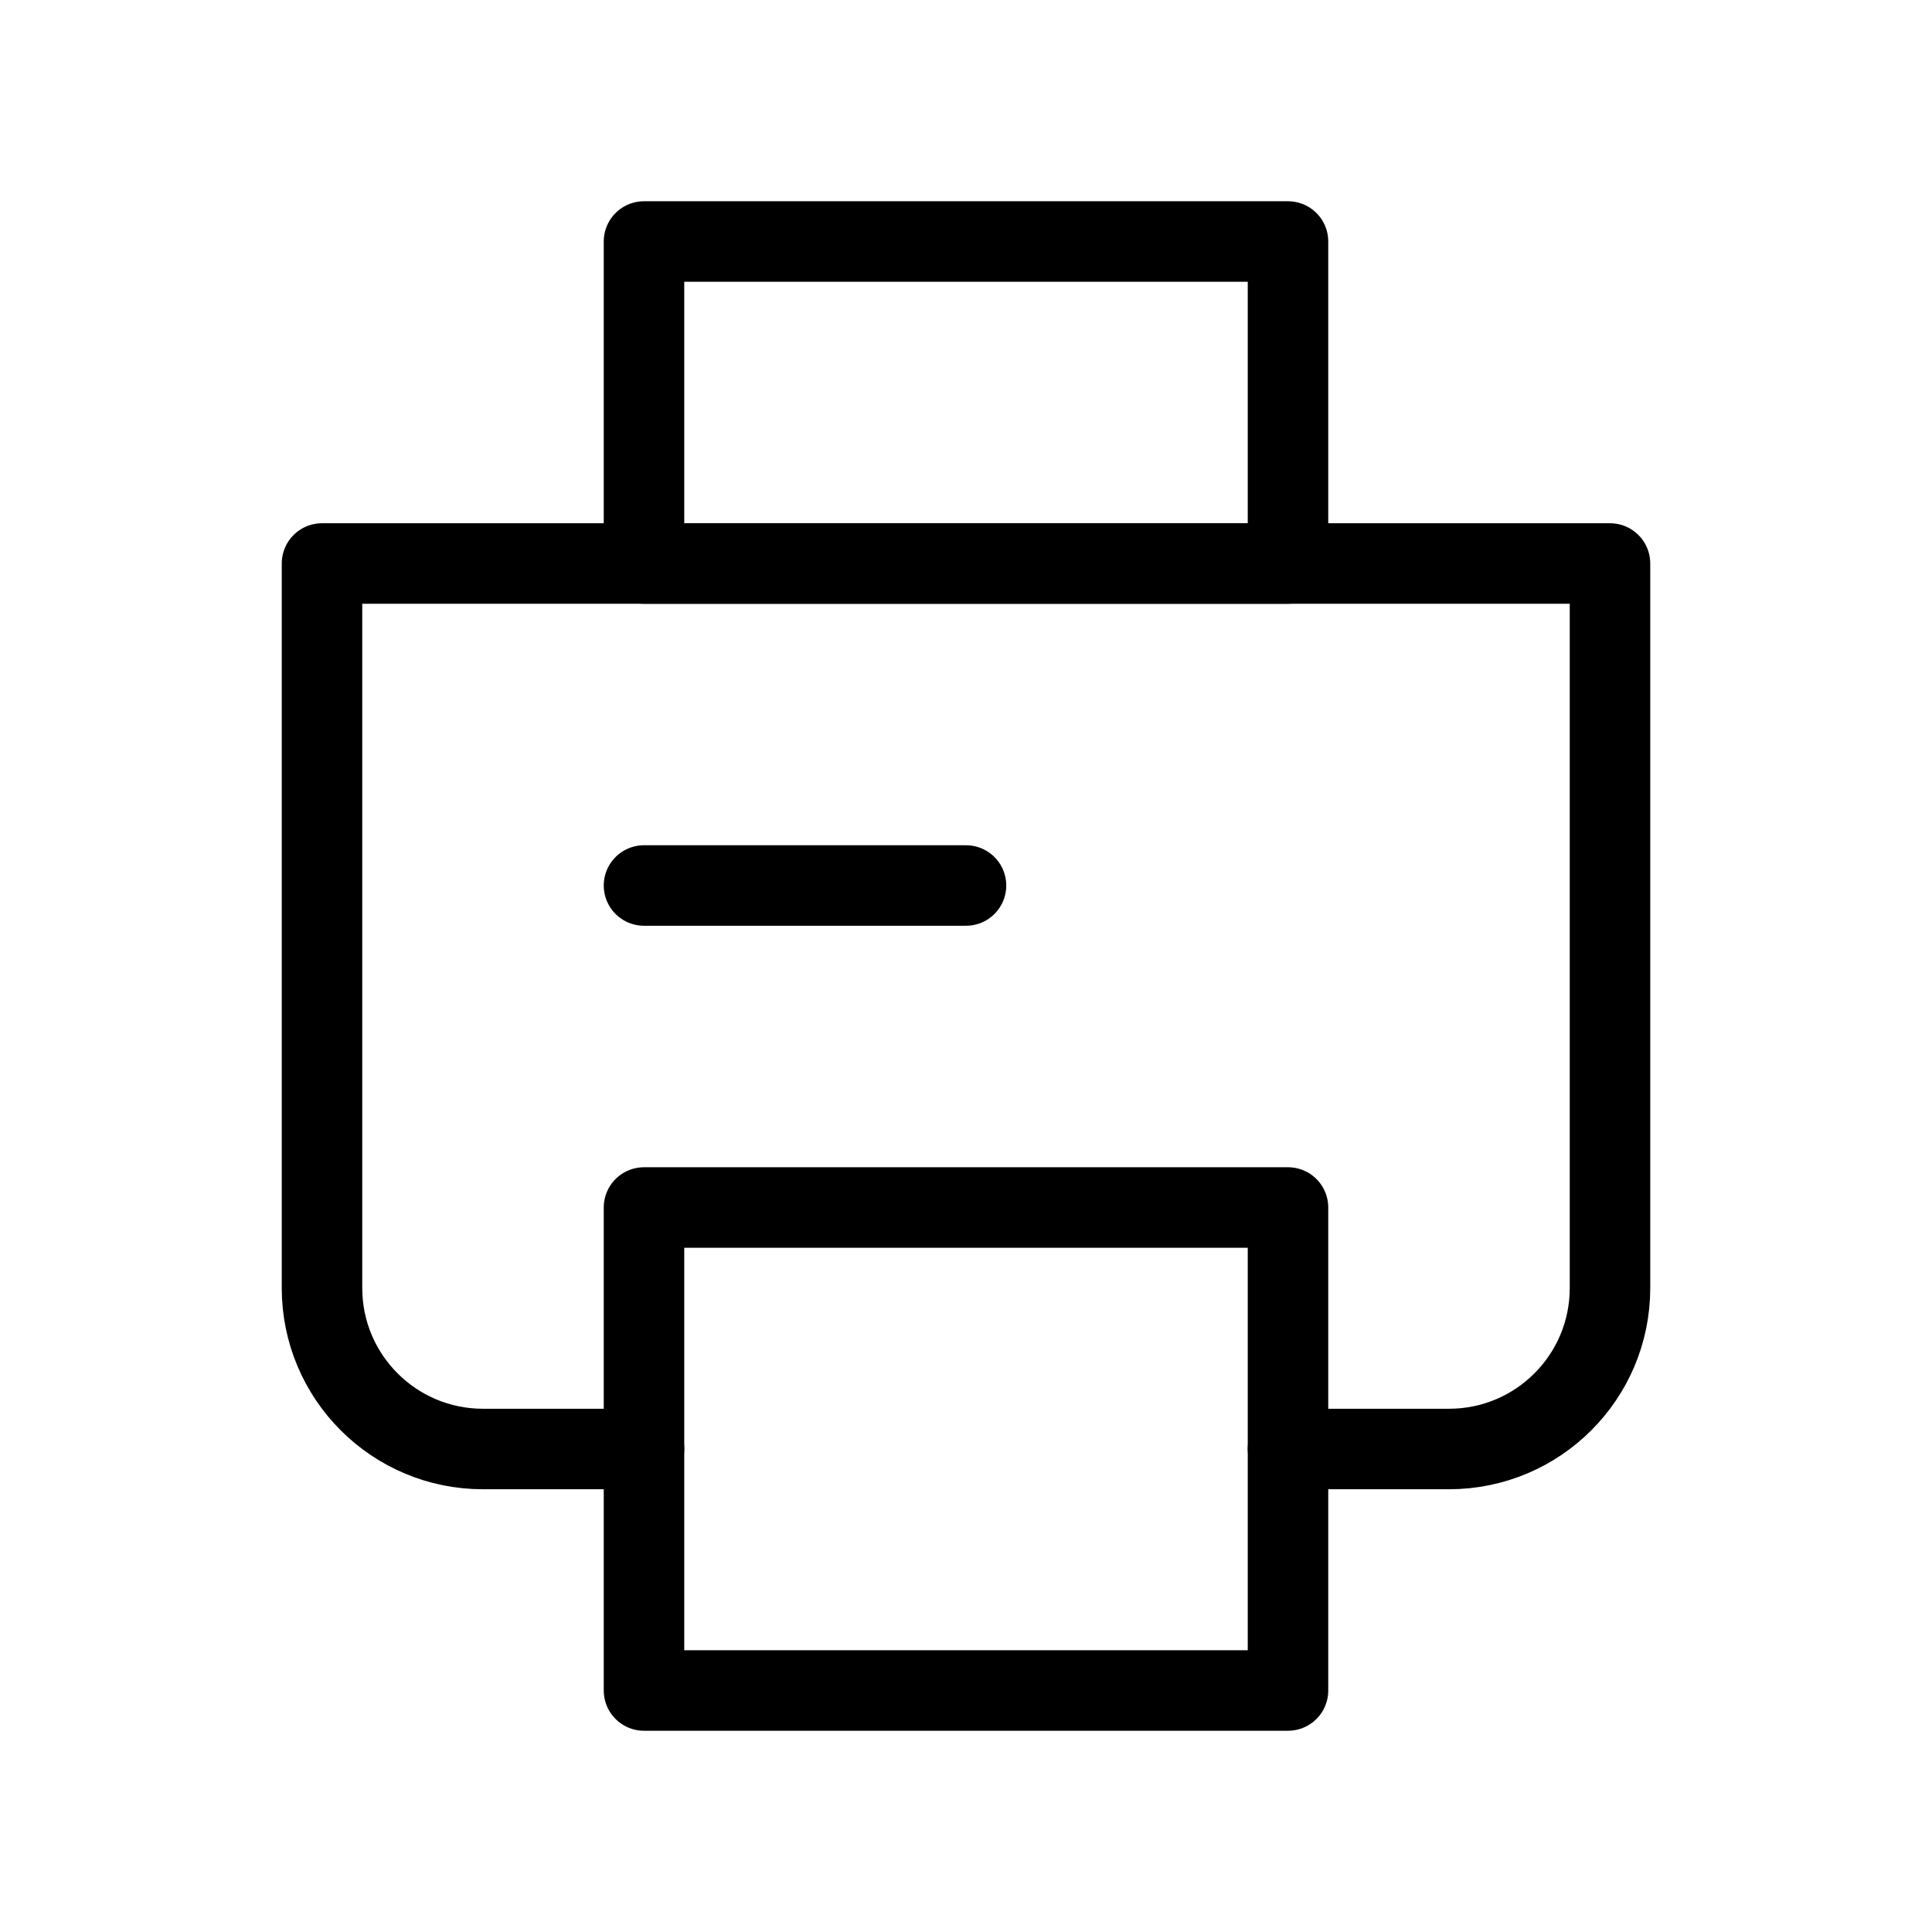 
                <svg 
                xmlns="http://www.w3.org/2000/svg" 
                height="120" 
                width="120" 
                stroke-width="1" 
                stroke="#000000" 
                fill="none" 
                stroke-linecap="round" 
                stroke-linejoin="round" 
                viewBox="0 0 24 24"
                >
                <g><path d="M8 18H6C4.895 18 4 17.105 4 16V7H20V16C20 17.105 19.105 18 18 18H16"></path>
<path d="M8 3H16V7H8V3Z"></path>
<path d="M12 11H8"></path>
<path d="M8 15H16V21H8V15Z"></path></g>
                </svg>